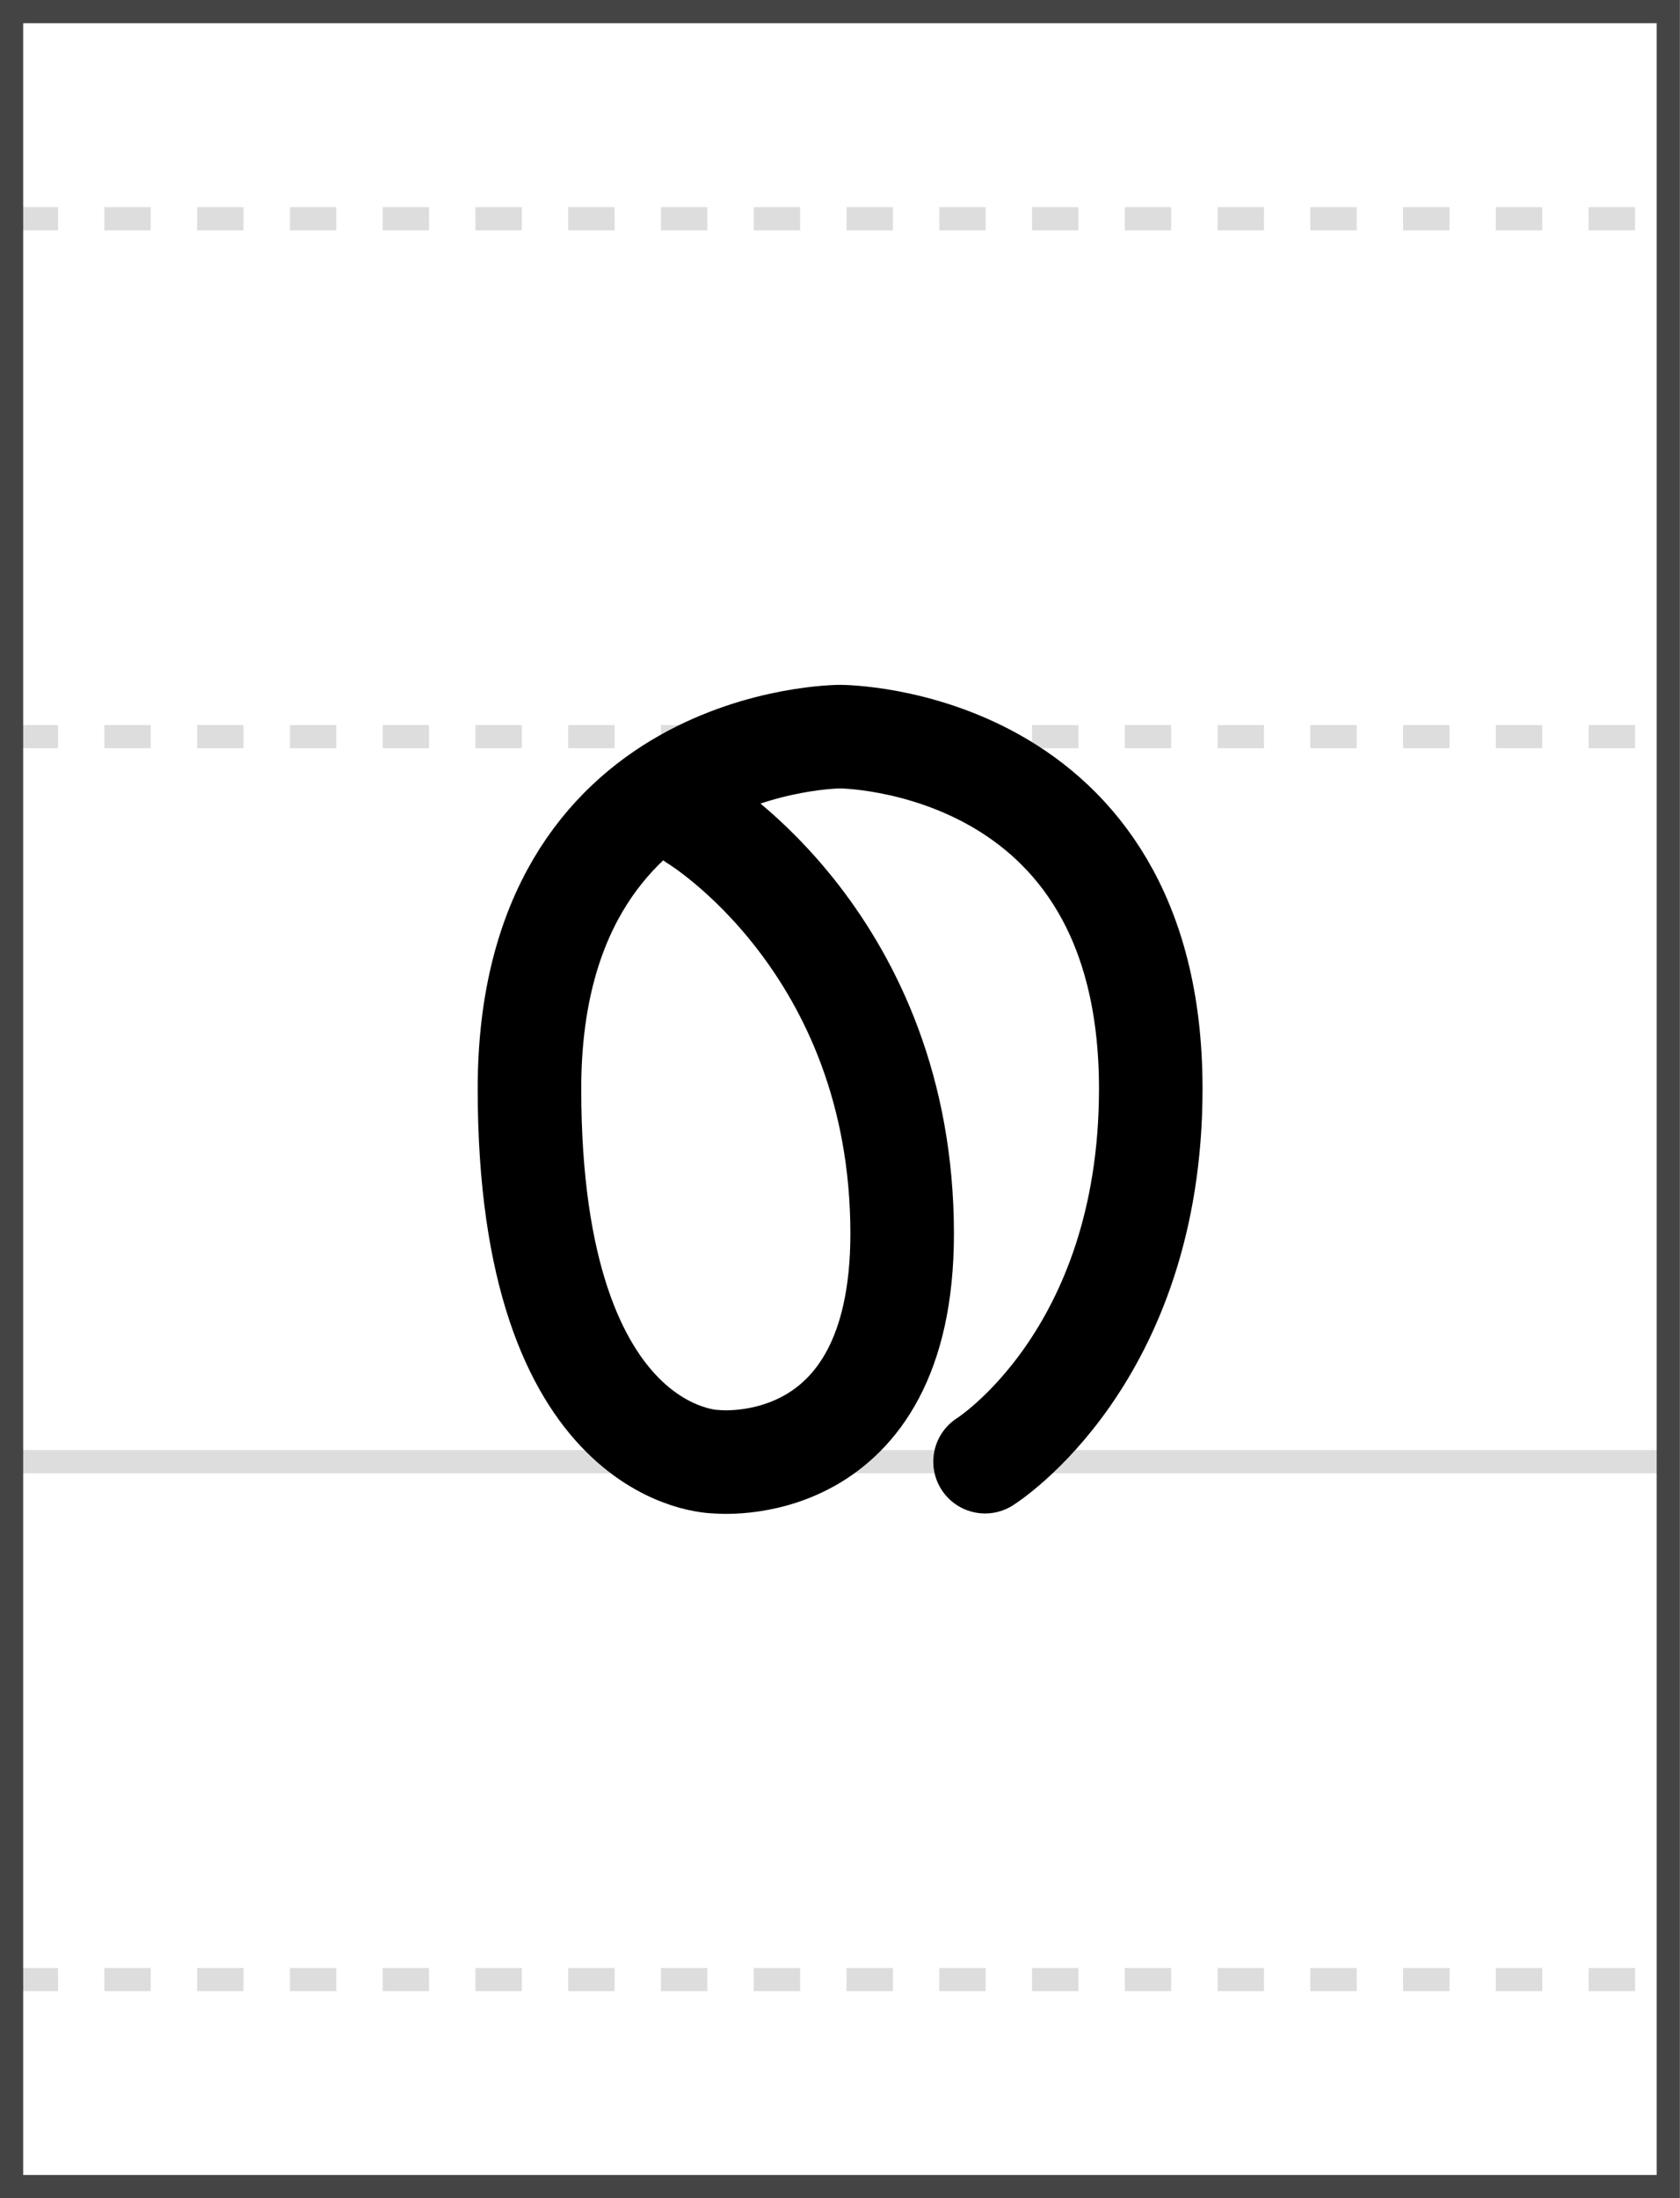 <?xml version="1.0" encoding="UTF-8" standalone="no"?>
<!-- Created with Inkscape (http://www.inkscape.org/) -->

<svg
   xmlns:dc="http://purl.org/dc/elements/1.1/"
   xmlns:cc="http://creativecommons.org/ns#"
   xmlns:rdf="http://www.w3.org/1999/02/22-rdf-syntax-ns#"
   xmlns:svg="http://www.w3.org/2000/svg"
   xmlns="http://www.w3.org/2000/svg"
   xmlns:sodipodi="http://sodipodi.sourceforge.net/DTD/sodipodi-0.dtd"
   xmlns:inkscape="http://www.inkscape.org/namespaces/inkscape"
   width="14.488mm"
   height="18.952mm"
   viewBox="0 0 14.488 18.952"
   version="1.1"
   id="svg8"
   inkscape:version="0.92.2 (5c3e80d, 2017-08-06)"
   sodipodi:docname="3.svg">
  <defs
     id="defs2">
    <marker
       inkscape:stockid="Arrow1Mend"
       orient="auto"
       refY="0"
       refX="0"
       id="Arrow1Mend"
       style="overflow:visible"
       inkscape:isstock="true">
      <path
         id="path4552"
         d="M 0,0 5,-5 -12.5,0 5,5 Z"
         style="fill:#000000;fill-opacity:1;fill-rule:evenodd;stroke:#000000;stroke-width:1pt;stroke-opacity:1"
         transform="matrix(-0.4,0,0,-0.4,-4,0)"
         inkscape:connector-curvature="0" />
    </marker>
    <marker
       inkscape:stockid="Arrow1Mstart"
       orient="auto"
       refY="0"
       refX="0"
       id="Arrow1Mstart"
       style="overflow:visible"
       inkscape:isstock="true">
      <path
         id="path4549"
         d="M 0,0 5,-5 -12.5,0 5,5 Z"
         style="fill:#000000;fill-opacity:1;fill-rule:evenodd;stroke:#000000;stroke-width:1pt;stroke-opacity:1"
         transform="matrix(0.4,0,0,0.4,4,0)"
         inkscape:connector-curvature="0" />
    </marker>
    <marker
       inkscape:stockid="Arrow1Mend"
       orient="auto"
       refY="0"
       refX="0"
       id="Arrow1Mend-7"
       style="overflow:visible"
       inkscape:isstock="true">
      <path
         inkscape:connector-curvature="0"
         id="path4552-1"
         d="M 0,0 5,-5 -12.5,0 5,5 Z"
         style="fill:#000000;fill-opacity:1;fill-rule:evenodd;stroke:#000000;stroke-width:1pt;stroke-opacity:1"
         transform="matrix(-0.4,0,0,-0.4,-4,0)" />
    </marker>
    <marker
       inkscape:stockid="Arrow1Mend"
       orient="auto"
       refY="0"
       refX="0"
       id="Arrow1Mend-9"
       style="overflow:visible"
       inkscape:isstock="true">
      <path
         inkscape:connector-curvature="0"
         id="path4552-9"
         d="M 0,0 5,-5 -12.5,0 5,5 Z"
         style="fill:#000000;fill-opacity:1;fill-rule:evenodd;stroke:#000000;stroke-width:1pt;stroke-opacity:1"
         transform="matrix(-0.4,0,0,-0.4,-4,0)" />
    </marker>
    <marker
       inkscape:stockid="Arrow1Mend"
       orient="auto"
       refY="0"
       refX="0"
       id="Arrow1Mend-97"
       style="overflow:visible"
       inkscape:isstock="true">
      <path
         inkscape:connector-curvature="0"
         id="path4552-5"
         d="M 0,0 5,-5 -12.5,0 5,5 Z"
         style="fill:#000000;fill-opacity:1;fill-rule:evenodd;stroke:#000000;stroke-width:1pt;stroke-opacity:1"
         transform="matrix(-0.4,0,0,-0.4,-4,0)" />
    </marker>
    <marker
       inkscape:stockid="Arrow1Mend"
       orient="auto"
       refY="0"
       refX="0"
       id="Arrow1Mend-97-4"
       style="overflow:visible"
       inkscape:isstock="true">
      <path
         inkscape:connector-curvature="0"
         id="path4552-5-4"
         d="M 0,0 5,-5 -12.5,0 5,5 Z"
         style="fill:#000000;fill-opacity:1;fill-rule:evenodd;stroke:#000000;stroke-width:1pt;stroke-opacity:1"
         transform="matrix(-0.4,0,0,-0.4,-4,0)" />
    </marker>
    <marker
       inkscape:stockid="Arrow1Mend"
       orient="auto"
       refY="0"
       refX="0"
       id="Arrow1Mend-97-4-2"
       style="overflow:visible"
       inkscape:isstock="true">
      <path
         inkscape:connector-curvature="0"
         id="path4552-5-4-7"
         d="M 0,0 5,-5 -12.5,0 5,5 Z"
         style="fill:#000000;fill-opacity:1;fill-rule:evenodd;stroke:#000000;stroke-width:1pt;stroke-opacity:1"
         transform="matrix(-0.4,0,0,-0.4,-4,0)" />
    </marker>
    <marker
       inkscape:stockid="Arrow1Mend"
       orient="auto"
       refY="0"
       refX="0"
       id="Arrow1Mend-97-4-1"
       style="overflow:visible"
       inkscape:isstock="true">
      <path
         inkscape:connector-curvature="0"
         id="path4552-5-4-6"
         d="M 0,0 5,-5 -12.5,0 5,5 Z"
         style="fill:#000000;fill-opacity:1;fill-rule:evenodd;stroke:#000000;stroke-width:1pt;stroke-opacity:1"
         transform="matrix(-0.4,0,0,-0.4,-4,0)" />
    </marker>
    <marker
       inkscape:stockid="Arrow1Mend"
       orient="auto"
       refY="0"
       refX="0"
       id="Arrow1Mend-97-4-1-3"
       style="overflow:visible"
       inkscape:isstock="true">
      <path
         inkscape:connector-curvature="0"
         id="path4552-5-4-6-9"
         d="M 0,0 5,-5 -12.5,0 5,5 Z"
         style="fill:#000000;fill-opacity:1;fill-rule:evenodd;stroke:#000000;stroke-width:1pt;stroke-opacity:1"
         transform="matrix(-0.4,0,0,-0.4,-4,0)" />
    </marker>
  </defs>
  <sodipodi:namedview
     id="base"
     pagecolor="#ffffff"
     bordercolor="#666666"
     borderopacity="1.0"
     inkscape:pageopacity="0.0"
     inkscape:pageshadow="2"
     inkscape:zoom="7.9195959"
     inkscape:cx="44.866383"
     inkscape:cy="30.247511"
     inkscape:document-units="mm"
     inkscape:current-layer="layer1"
     showgrid="true"
     inkscape:snap-text-baseline="true"
     inkscape:window-width="1920"
     inkscape:window-height="1017"
     inkscape:window-x="-8"
     inkscape:window-y="-8"
     inkscape:window-maximized="1"
     units="mm"
     fit-margin-top="0"
     fit-margin-left="0"
     fit-margin-right="0"
     fit-margin-bottom="0"
     inkscape:snap-bbox="true"
     inkscape:snap-object-midpoints="false"
     inkscape:bbox-nodes="false"
     inkscape:snap-smooth-nodes="true"
     inkscape:snap-intersection-paths="true"
     inkscape:object-paths="true">
    <inkscape:grid
       type="xygrid"
       id="grid4485"
       units="pt"
       spacingx="0.179"
       spacingy="0.179"
       originx="0.1"
       originy="16.173"
       empspacing="5"
       dotted="false" />
  </sodipodi:namedview>
  <g
     inkscape:label="レイヤー 1"
     inkscape:groupmode="layer"
     id="layer1"
     transform="translate(0.1,-294.221)">
    <path
       style="fill:none;stroke:#dddddd;stroke-width:0.2;stroke-linecap:butt;stroke-linejoin:miter;stroke-miterlimit:4;stroke-dasharray:none;stroke-opacity:1"
       d="M 2.0285e-6,306.823 H 14.288"
       id="path1925"
       inkscape:connector-curvature="0" />
    <path
       style="fill:none;stroke:#dddddd;stroke-width:0.2;stroke-linecap:butt;stroke-linejoin:miter;stroke-miterlimit:4;stroke-dasharray:0.4, 0.4;stroke-dashoffset:0;stroke-opacity:1"
       d="M 2.03e-6,311.288 H 14.288"
       id="path1925-8"
       inkscape:connector-curvature="0" />
    <path
       style="fill:none;stroke:#dddddd;stroke-width:0.2;stroke-linecap:butt;stroke-linejoin:miter;stroke-miterlimit:4;stroke-dasharray:0.4, 0.4;stroke-dashoffset:0;stroke-opacity:1"
       d="M 2.03e-6,300.572 H 14.288"
       id="path1925-3"
       inkscape:connector-curvature="0" />
    <path
       style="fill:none;stroke:#dddddd;stroke-width:0.2;stroke-linecap:butt;stroke-linejoin:miter;stroke-miterlimit:4;stroke-dasharray:0.4, 0.4;stroke-dashoffset:0;stroke-opacity:1"
       d="M 2.03e-6,296.107 H 14.288"
       id="path1925-5"
       inkscape:connector-curvature="0" />
    <flowRoot
       xml:space="preserve"
       id="flowRoot906"
       style="font-style:normal;font-weight:normal;font-size:40px;line-height:1.25;font-family:sans-serif;letter-spacing:0px;word-spacing:0px;fill:#000000;fill-opacity:1;stroke:none"><flowRegion
         id="flowRegion908"><rect
           id="rect910"
           width="261"
           height="45"
           x="-17.622"
           y="15.524" /></flowRegion><flowPara
         id="flowPara912" /></flowRoot>    <rect
       style="fill:none;fill-opacity:1;stroke:#444444;stroke-width:0.2;stroke-miterlimit:4;stroke-dasharray:none;stroke-opacity:1"
       id="rect2987-35-4"
       width="14.287"
       height="18.752"
       x="2.0299999e-006"
       y="294.321"
       inkscape:export-filename="C:\Apache Software Foundation\Apache2.2\htdocs\lbs\file\character\1.png"
       inkscape:export-xdpi="90"
       inkscape:export-ydpi="90" />
    <path
       style="fill:none;stroke:#000000;stroke-width:0.893;stroke-linecap:round;stroke-linejoin:round;stroke-miterlimit:4;stroke-dasharray:none;stroke-opacity:1"
       d="m 5.894,301.286 c 0,0 1.786,1.072 1.786,3.572 0,2.143 -1.607,1.965 -1.607,1.965 0,0 -1.607,0 -1.607,-3.215 0,-3.036 2.679,-3.036 2.679,-3.036 0,0 2.679,0 2.679,3.036 0,2.322 -1.429,3.215 -1.429,3.215"
       id="path4326-89-1-1-2-6-9-44"
       inkscape:connector-curvature="0"
       inkscape:export-filename="C:\Users\Ziphil\Documents\ドキュメント\ホームページ\lbs\file\character\22.png"
       inkscape:export-xdpi="96.000015"
       inkscape:export-ydpi="96.000015"
       sodipodi:nodetypes="ccccccc" />
  </g>
</svg>

